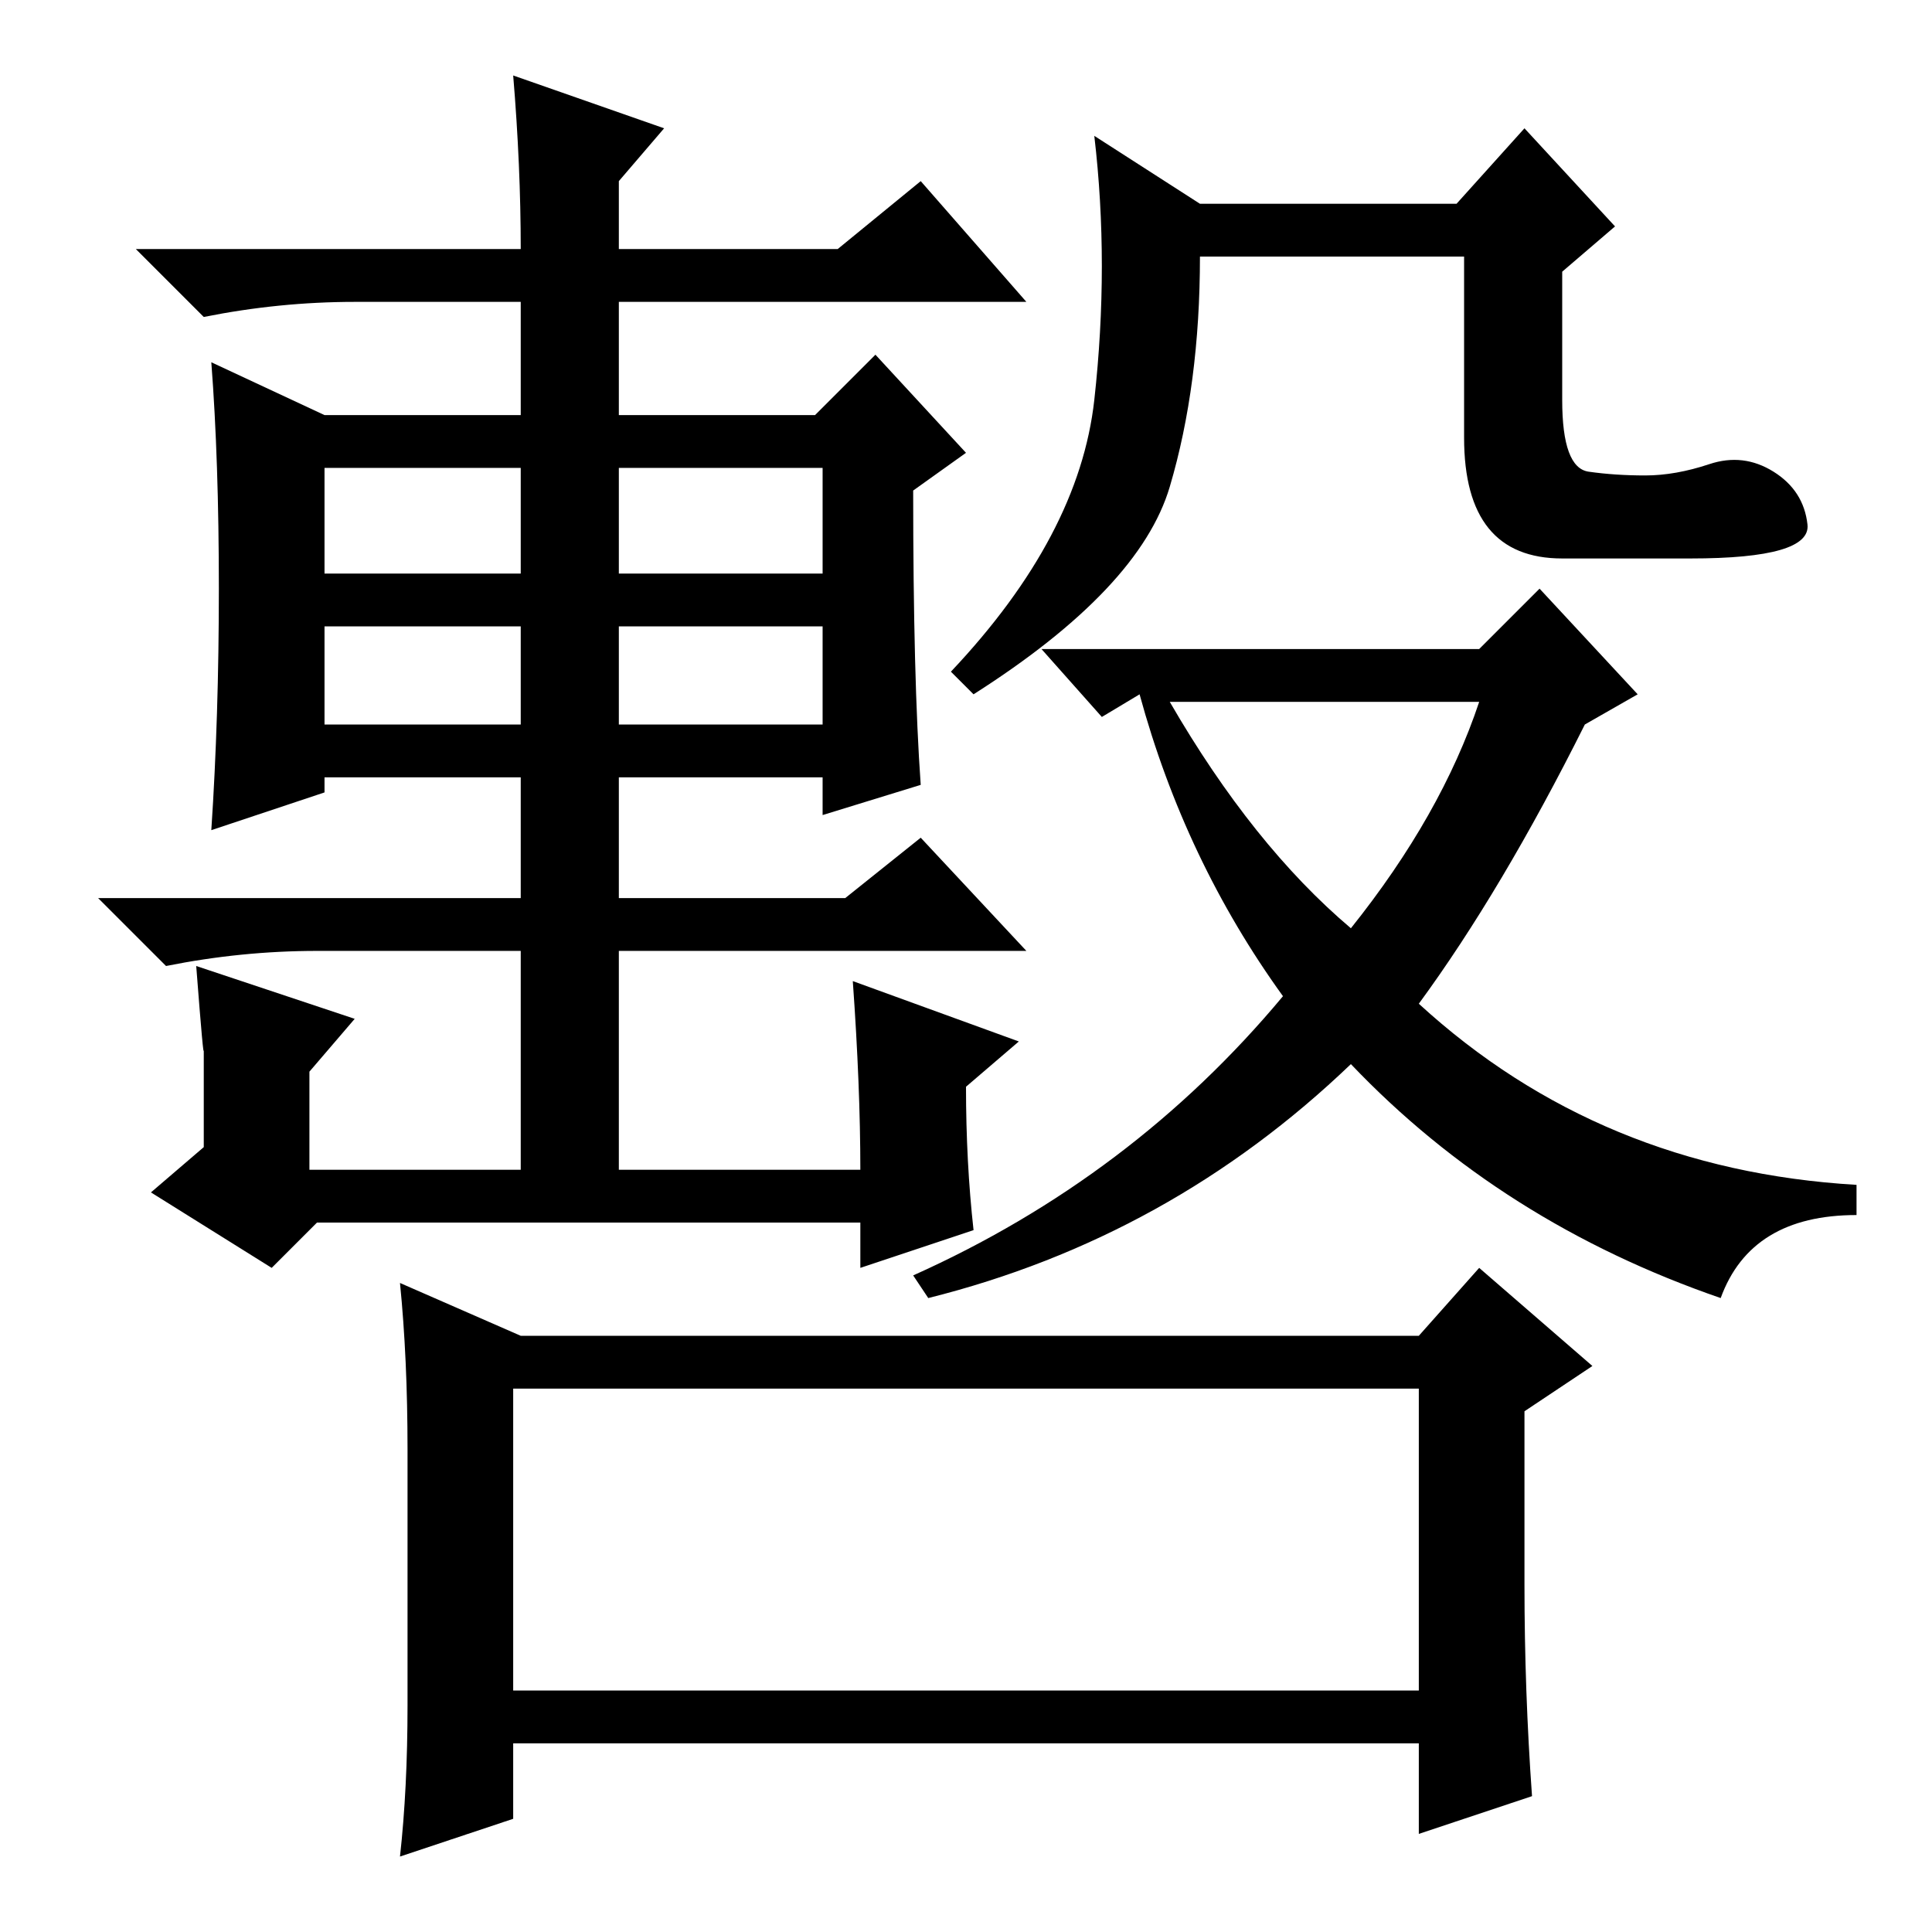 <?xml version="1.0" standalone="no"?>
<!DOCTYPE svg PUBLIC "-//W3C//DTD SVG 1.1//EN" "http://www.w3.org/Graphics/SVG/1.1/DTD/svg11.dtd" >
<svg xmlns="http://www.w3.org/2000/svg" xmlns:xlink="http://www.w3.org/1999/xlink" version="1.1" viewBox="0 -36 256 256">
  <g transform="matrix(1 0 0 -1 0 220)">
   <path fill="currentColor"
d="M68 72v-40h120v40h-120zM188 79l8 9l15 -13l-9 -6v-23q0 -14 1 -28l-15 -5v12h-120v-10l-15 -5q1 9 1 20v34q0 12 -1 22l16 -7h119zM82 180h27v14h-27v-14zM43 160h26v13h-26v-13zM82 160h27v13h-27v-13zM88 239l-6 -7v-9h29l11 9l14 -16h-54v-15h26l8 8l12 -13l-7 -5
q0 -25 1 -39l-13 -4v5h-27v-16h30l10 8l14 -15h-54v-31h-13v31h-27q-10 0 -20 -2l-9 9h56v16h-26v-2l-15 -5q1 15 1 32t-1 30l15 -7h26v15h-22q-10 0 -20 -2l-9 9h51q0 11 -1 23zM43 180h26v14h-26v-14zM188 123q24 -22 58 -24v-4q-14 0 -18 -11q-29 10 -49 31
q-24 -23 -56 -31l-2 3q29 13 49 37q-13 18 -19 40l-5 -3l-8 9h58l8 8l13 -14l-7 -4q-11 -22 -22 -37zM179 133q12 15 17 30h-41q11 -19 24 -30zM235 193.5q4 -2.5 4.5 -7t-15.5 -4.5h-17q-13 0 -13 16v24h-35q0 -17 -4 -30.5t-26 -27.5l-3 3q17 18 19 36t0 35l14 -9h34l9 10
l12 -13l-7 -6v-17q0 -9 3.5 -9.5t7.5 -0.5t8.5 1.5t8.5 -1zM128 112q0 -10 1 -19l-15 -5v6h-72l-6 -6l-16 10l7 6v13q0 -2 -1 11l21 -7l-6 -7v-13h73q0 11 -1 25l22 -8z" />
  </g>

</svg>
